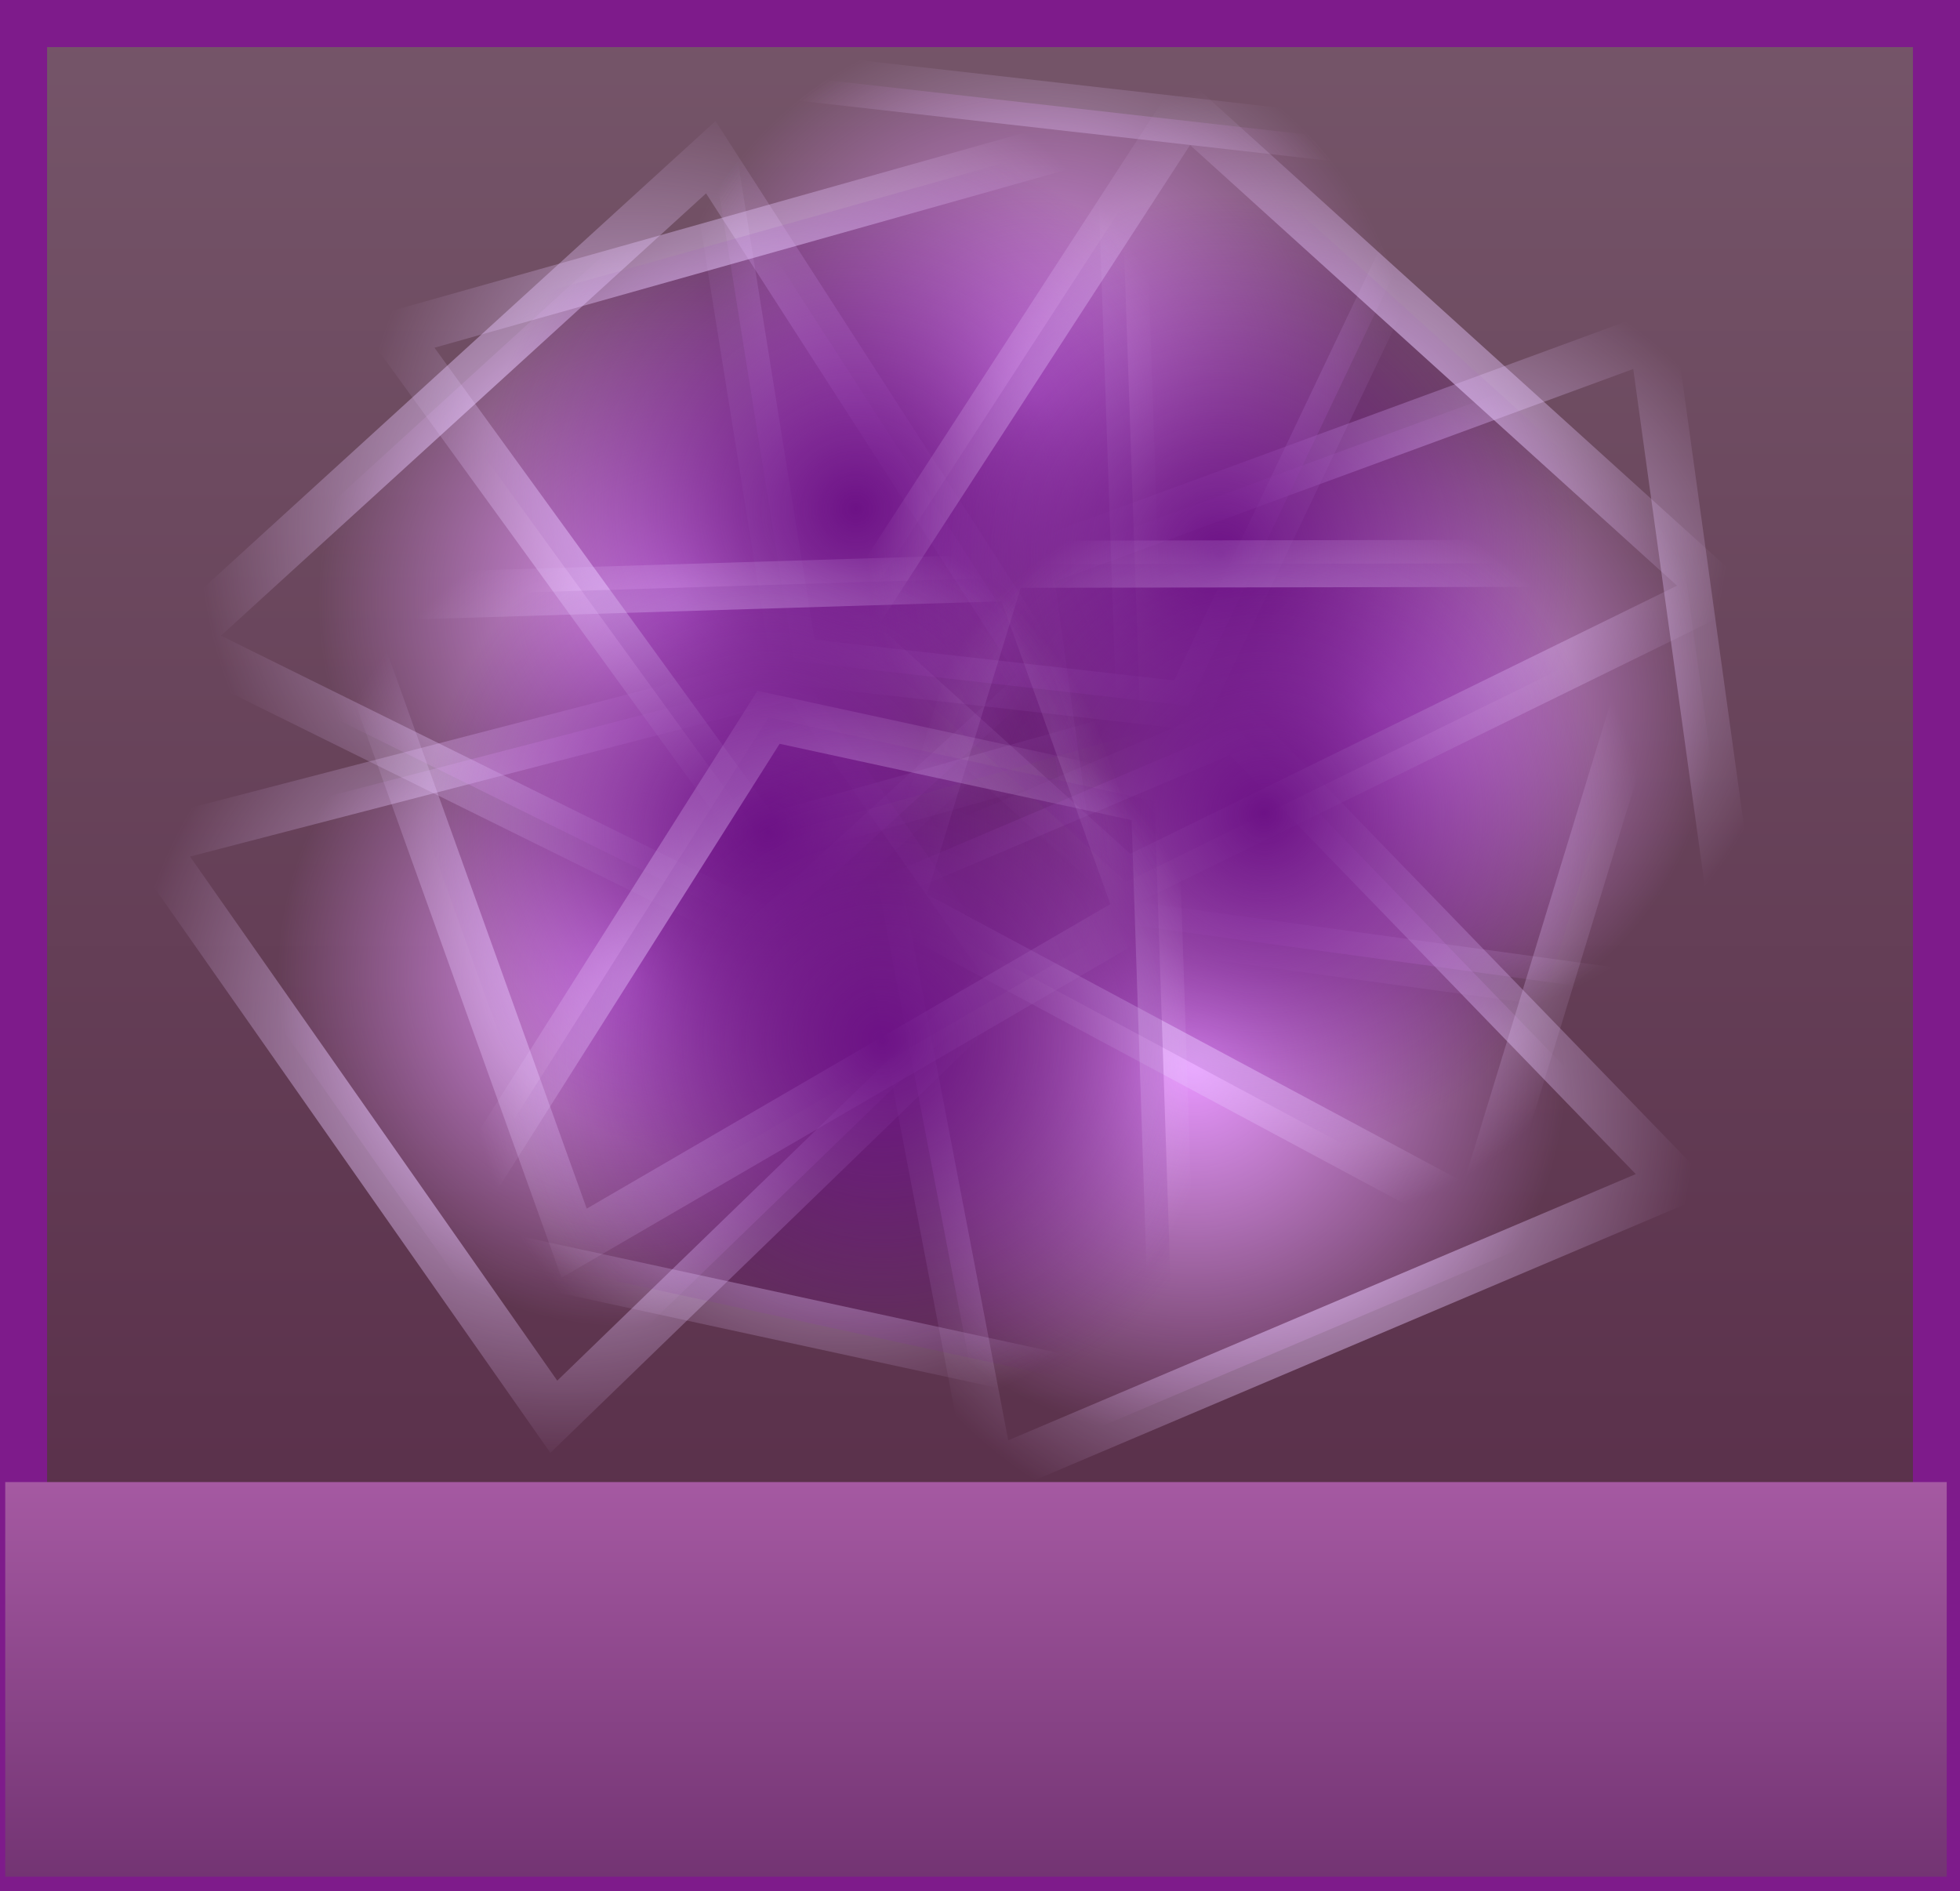 <svg version="1.1" xmlns="http://www.w3.org/2000/svg" xmlns:xlink="http://www.w3.org/1999/xlink" width="62.447" height="60.261" viewBox="0,0,62.447,60.261"><defs><linearGradient x1="271.062" y1="121.102" x2="271.062" y2="179.863" gradientUnits="userSpaceOnUse" id="color-1"><stop offset="0" stop-color="#755569"/><stop offset="1" stop-color="#542844"/></linearGradient><linearGradient x1="270.892" y1="167.571" x2="270.892" y2="180.143" gradientUnits="userSpaceOnUse" id="color-2"><stop offset="0" stop-color="#a559a2"/><stop offset="1" stop-color="#733473"/></linearGradient><radialGradient cx="283.646" cy="142.924" r="10.812" gradientUnits="userSpaceOnUse" id="color-3"><stop offset="0" stop-color="#e897ff"/><stop offset="1" stop-color="#e897ff" stop-opacity="0"/></radialGradient><radialGradient cx="284.664" cy="140.744" r="12.303" gradientUnits="userSpaceOnUse" id="color-4"><stop offset="0" stop-color="#e9c7ff"/><stop offset="1" stop-color="#e9c7ff" stop-opacity="0"/></radialGradient><radialGradient cx="277.833" cy="154.316" r="11.871" gradientUnits="userSpaceOnUse" id="color-5"><stop offset="0" stop-color="#e897ff"/><stop offset="1" stop-color="#e897ff" stop-opacity="0"/></radialGradient><radialGradient cx="280.083" cy="155.953" r="13.696" gradientUnits="userSpaceOnUse" id="color-6"><stop offset="0" stop-color="#e9c7ff"/><stop offset="1" stop-color="#e9c7ff" stop-opacity="0"/></radialGradient><radialGradient cx="259.816" cy="151.443" r="11.175" gradientUnits="userSpaceOnUse" id="color-7"><stop offset="0" stop-color="#e897ff"/><stop offset="1" stop-color="#e897ff" stop-opacity="0"/></radialGradient><radialGradient cx="257.744" cy="153.246" r="13.857" gradientUnits="userSpaceOnUse" id="color-8"><stop offset="0" stop-color="#e9c7ff"/><stop offset="1" stop-color="#e9c7ff" stop-opacity="0"/></radialGradient><radialGradient cx="261.388" cy="139.536" r="11.451" gradientUnits="userSpaceOnUse" id="color-9"><stop offset="0" stop-color="#e897ff"/><stop offset="1" stop-color="#e897ff" stop-opacity="0"/></radialGradient><radialGradient cx="259.922" cy="137.33" r="13.777" gradientUnits="userSpaceOnUse" id="color-10"><stop offset="0" stop-color="#e9c7ff"/><stop offset="1" stop-color="#e9c7ff" stop-opacity="0"/></radialGradient><radialGradient cx="272.76" cy="132.969" r="12.082" gradientUnits="userSpaceOnUse" id="color-11"><stop offset="0" stop-color="#e897ff"/><stop offset="1" stop-color="#e897ff" stop-opacity="0"/></radialGradient><radialGradient cx="272.76" cy="132.969" r="12.082" gradientUnits="userSpaceOnUse" id="color-12"><stop offset="0" stop-color="#e9c7ff"/><stop offset="1" stop-color="#e9c7ff" stop-opacity="0"/></radialGradient><radialGradient cx="267.061" cy="136.563" r="11.989" gradientUnits="userSpaceOnUse" id="color-13"><stop offset="0" stop-color="#6d1286"/><stop offset="1" stop-color="#6d1286" stop-opacity="0"/></radialGradient><radialGradient cx="264.575" cy="135.209" r="13.263" gradientUnits="userSpaceOnUse" id="color-14"><stop offset="0" stop-color="#e9c7ff"/><stop offset="1" stop-color="#e9c7ff" stop-opacity="0"/></radialGradient><radialGradient cx="278.678" cy="137.999" r="11.456" gradientUnits="userSpaceOnUse" id="color-15"><stop offset="0" stop-color="#6d1286"/><stop offset="1" stop-color="#6d1286" stop-opacity="0"/></radialGradient><radialGradient cx="281.126" cy="136.65" r="13.794" gradientUnits="userSpaceOnUse" id="color-16"><stop offset="0" stop-color="#e9c7ff"/><stop offset="1" stop-color="#e9c7ff" stop-opacity="0"/></radialGradient><radialGradient cx="280.075" cy="146.273" r="10.887" gradientUnits="userSpaceOnUse" id="color-17"><stop offset="0" stop-color="#6d1286"/><stop offset="1" stop-color="#6d1286" stop-opacity="0"/></radialGradient><radialGradient cx="280.298" cy="147.597" r="11.964" gradientUnits="userSpaceOnUse" id="color-18"><stop offset="0" stop-color="#e9c7ff"/><stop offset="1" stop-color="#e9c7ff" stop-opacity="0"/></radialGradient><radialGradient cx="264.268" cy="146.867" r="10.92" gradientUnits="userSpaceOnUse" id="color-19"><stop offset="0" stop-color="#6d1286"/><stop offset="1" stop-color="#6d1286" stop-opacity="0"/></radialGradient><radialGradient cx="262.741" cy="149.078" r="13.279" gradientUnits="userSpaceOnUse" id="color-20"><stop offset="0" stop-color="#e9c7ff"/><stop offset="1" stop-color="#e9c7ff" stop-opacity="0"/></radialGradient><radialGradient cx="267.907" cy="153.5" r="12.032" gradientUnits="userSpaceOnUse" id="color-21"><stop offset="0" stop-color="#6d1286"/><stop offset="1" stop-color="#6d1286" stop-opacity="0"/></radialGradient><radialGradient cx="266.715" cy="153.66" r="12.006" gradientUnits="userSpaceOnUse" id="color-22"><stop offset="0" stop-color="#e9c7ff"/><stop offset="1" stop-color="#e9c7ff" stop-opacity="0"/></radialGradient></defs><g transform="translate(-239.797,-120.352)"><g data-paper-data="{&quot;isPaintingLayer&quot;:true}" fill-rule="nonzero" stroke-linejoin="miter" stroke-miterlimit="10" stroke-dasharray="" stroke-dashoffset="0" style="mix-blend-mode: normal"><path d="M240.547,179.863v-58.761h60.947v58.761z" fill="url(#color-1)" stroke="#7e1b8b" stroke-width="1.5" stroke-linecap="butt"/><path d="M239.964,180.143v-12.571c0,0 9.26,0 15.95,0c11.35,0 45.907,0 45.907,0v12.571z" fill="url(#color-2)" stroke="none" stroke-width="0" stroke-linecap="butt"/><path d="M272.578,138.384l1.549,11.2l21.284,2.919l-2.962,-21.42z" fill="url(#color-3)" stroke="url(#color-4)" stroke-width="1.5" stroke-linecap="round"/><path d="M279.167,143.518l-11.428,4.848l3.618,18.929l21.856,-9.272z" fill="url(#color-5)" stroke="url(#color-6)" stroke-width="1.5" stroke-linecap="round"/><path d="M271.999,151.392l-6.706,-9.57l-20.676,5.366l12.825,18.303z" fill="url(#color-7)" stroke="url(#color-8)" stroke-width="1.5" stroke-linecap="round"/><path d="M264.317,150.081l8.849,-8.068l-10.723,-16.652l-16.923,15.43z" fill="url(#color-9)" stroke="url(#color-10)" stroke-width="1.5" stroke-linecap="round"/><path d="M265.098,141.415l12.555,1.422l8.417,-17.674l-24.011,-2.719z" fill="url(#color-11)" stroke="url(#color-12)" stroke-width="1.5" stroke-linecap="round"/><path d="M264.071,147.093l12.068,-3.398l-0.658,-19.193l-23.08,6.498z" fill="url(#color-13)" stroke="url(#color-14)" stroke-width="1.5" stroke-linecap="round"/><path d="M266.8,140.415l8.883,8.038l18.869,-9.254l-16.989,-15.372z" fill="url(#color-15)" stroke="url(#color-16)" stroke-width="1.5" stroke-linecap="round"/><path d="M271.764,138.331l-3.329,10.887l18.454,9.896l6.367,-20.822z" fill="url(#color-17)" stroke="url(#color-18)" stroke-width="1.5" stroke-linecap="round"/><path d="M276.09,149.492l-3.858,-10.748l-21.521,0.662l7.378,20.555z" fill="url(#color-19)" stroke="url(#color-20)" stroke-width="1.5" stroke-linecap="round"/><path d="M276.58,145.872l-12.297,-2.666l-10.583,16.723l23.519,5.098z" fill="url(#color-21)" stroke="url(#color-22)" stroke-width="1.5" stroke-linecap="round"/></g></g></svg>